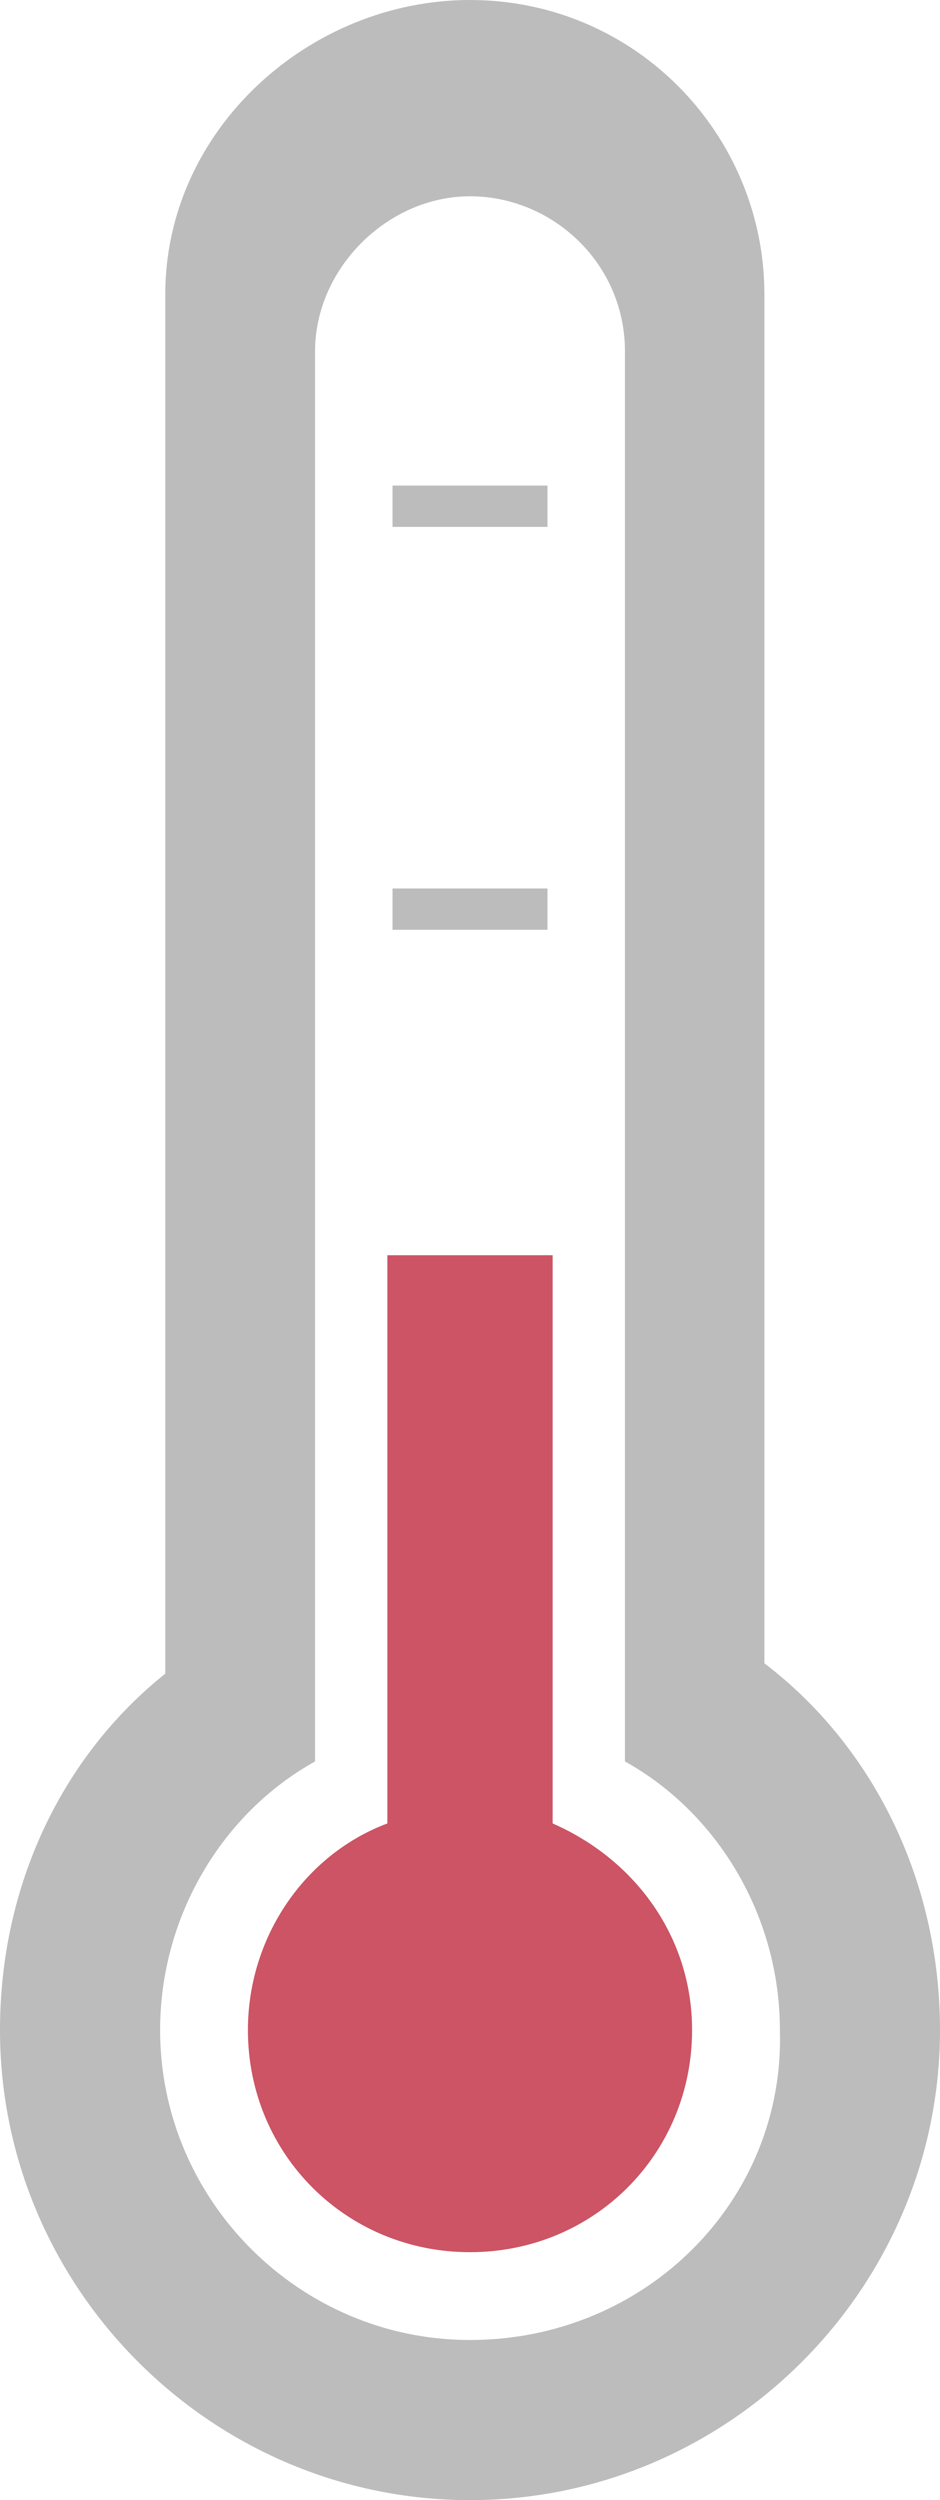 <?xml version="1.0" encoding="utf-8"?>
<!-- Generator: Adobe Illustrator 22.1.0, SVG Export Plug-In . SVG Version: 6.00 Build 0)  -->
<svg version="1.1" id="Layer_1" xmlns="http://www.w3.org/2000/svg" xmlns:xlink="http://www.w3.org/1999/xlink" x="0px" y="0px"
	 viewBox="0 0 18.2 48.4" style="enable-background:new 0 0 18.2 48.4;" xml:space="preserve">
<style type="text/css">
	.st0{fill:#FFB55A;}
	.st1{fill:#FFFFFF;}
	.st2{fill:#FF8C00;}
	.st3{fill:#BCBCBC;}
	.st4{fill:#38B9D6;}
	.st5{fill:none;stroke:#CC5464;stroke-width:2;stroke-miterlimit:10;}
	.st6{fill:none;stroke:#BCBCBC;stroke-width:4;stroke-linecap:round;stroke-linejoin:round;stroke-miterlimit:10;}
	.st7{fill:#CC5464;}
	.st8{fill:#FCC717;}
	.st9{fill:#777777;}
	.st10{fill:#E90088;}
	.st11{opacity:0.32;fill:#1DBC68;}
	.st12{fill:#1DBC68;}
	.st13{fill:#D3D3D3;}
	.st14{fill:#5E9CD2;}
	.st15{fill:none;stroke:#CC5464;stroke-linecap:round;stroke-linejoin:round;stroke-miterlimit:10;}
	.st16{fill:none;stroke:#1DBC68;stroke-linecap:round;stroke-miterlimit:10;}
	.st17{fill:#606060;}
	.st18{fill:none;stroke:#D3D3D3;stroke-width:2;stroke-linecap:round;stroke-linejoin:round;stroke-miterlimit:10;}
	.st19{fill:none;stroke:#D3D3D3;stroke-width:2;stroke-miterlimit:10;}
	.st20{fill:none;stroke:#D3D3D3;stroke-width:2;stroke-linecap:round;stroke-miterlimit:10;}
	.st21{fill:none;stroke:#CC5464;stroke-width:2;stroke-linecap:round;stroke-linejoin:round;stroke-miterlimit:10;}
	.st22{fill:none;stroke:#1DBC68;stroke-width:2;stroke-linecap:round;stroke-miterlimit:10;}
	.st23{fill:none;stroke:#1DBC68;stroke-width:3;stroke-linecap:round;stroke-linejoin:round;stroke-miterlimit:10;}
	.st24{fill:#1CBB68;}
	.st25{fill:#CC5363;}
	.st26{opacity:0.4;}
	.st27{fill:#F4821F;}
	.st28{fill:#D6690A;}
	.st29{fill:#F5F5F5;}
	.st30{opacity:0.5;fill:#38B8D5;enable-background:new    ;}
	.st31{fill:#38B8D5;}
	.st32{fill:#3FB8D3;}
	.st33{fill:#178598;}
	.st34{fill:#2EA3BB;}
	.st35{fill:#E0EBFB;}
	.st36{fill:#CA5666;}
	.st37{fill:#A9CCFC;}
	.st38{fill:#F9A7A7;}
</style>
<rect x="7.6" y="9.4" class="st3" width="3" height="0.8"/>
<rect x="7.6" y="17.2" class="st3" width="3" height="0.8"/>
<rect x="7.6" y="24.9" class="st9" width="3" height="0.8"/>
<path class="st3" d="M14.8,32.2V5.7c0-3.1-2.5-5.7-5.7-5.7C6,0,3.2,2.5,3.2,5.7v26.7C1.2,34,0,36.5,0,39.3c0,5,4.1,9.1,9.1,9.1
	c5,0,9.1-4.1,9.1-9.1C18.2,36.4,16.9,33.8,14.8,32.2z M9.1,45.3c-3.3,0-6-2.7-6-6c0-2.2,1.2-4.2,3-5.2V6.8c0-1.6,1.4-3,3-3
	s3,1.3,3,3v27.3c1.8,1,3,3,3,5.2C15.2,42.6,12.5,45.3,9.1,45.3z"/>
<path class="st7" d="M10.7,35.3v-11H7.5v11c-1.6,0.6-2.7,2.2-2.7,4c0,2.4,1.9,4.3,4.3,4.3c2.4,0,4.3-1.9,4.3-4.3
	C13.4,37.5,12.3,36,10.7,35.3z"/>
</svg>
